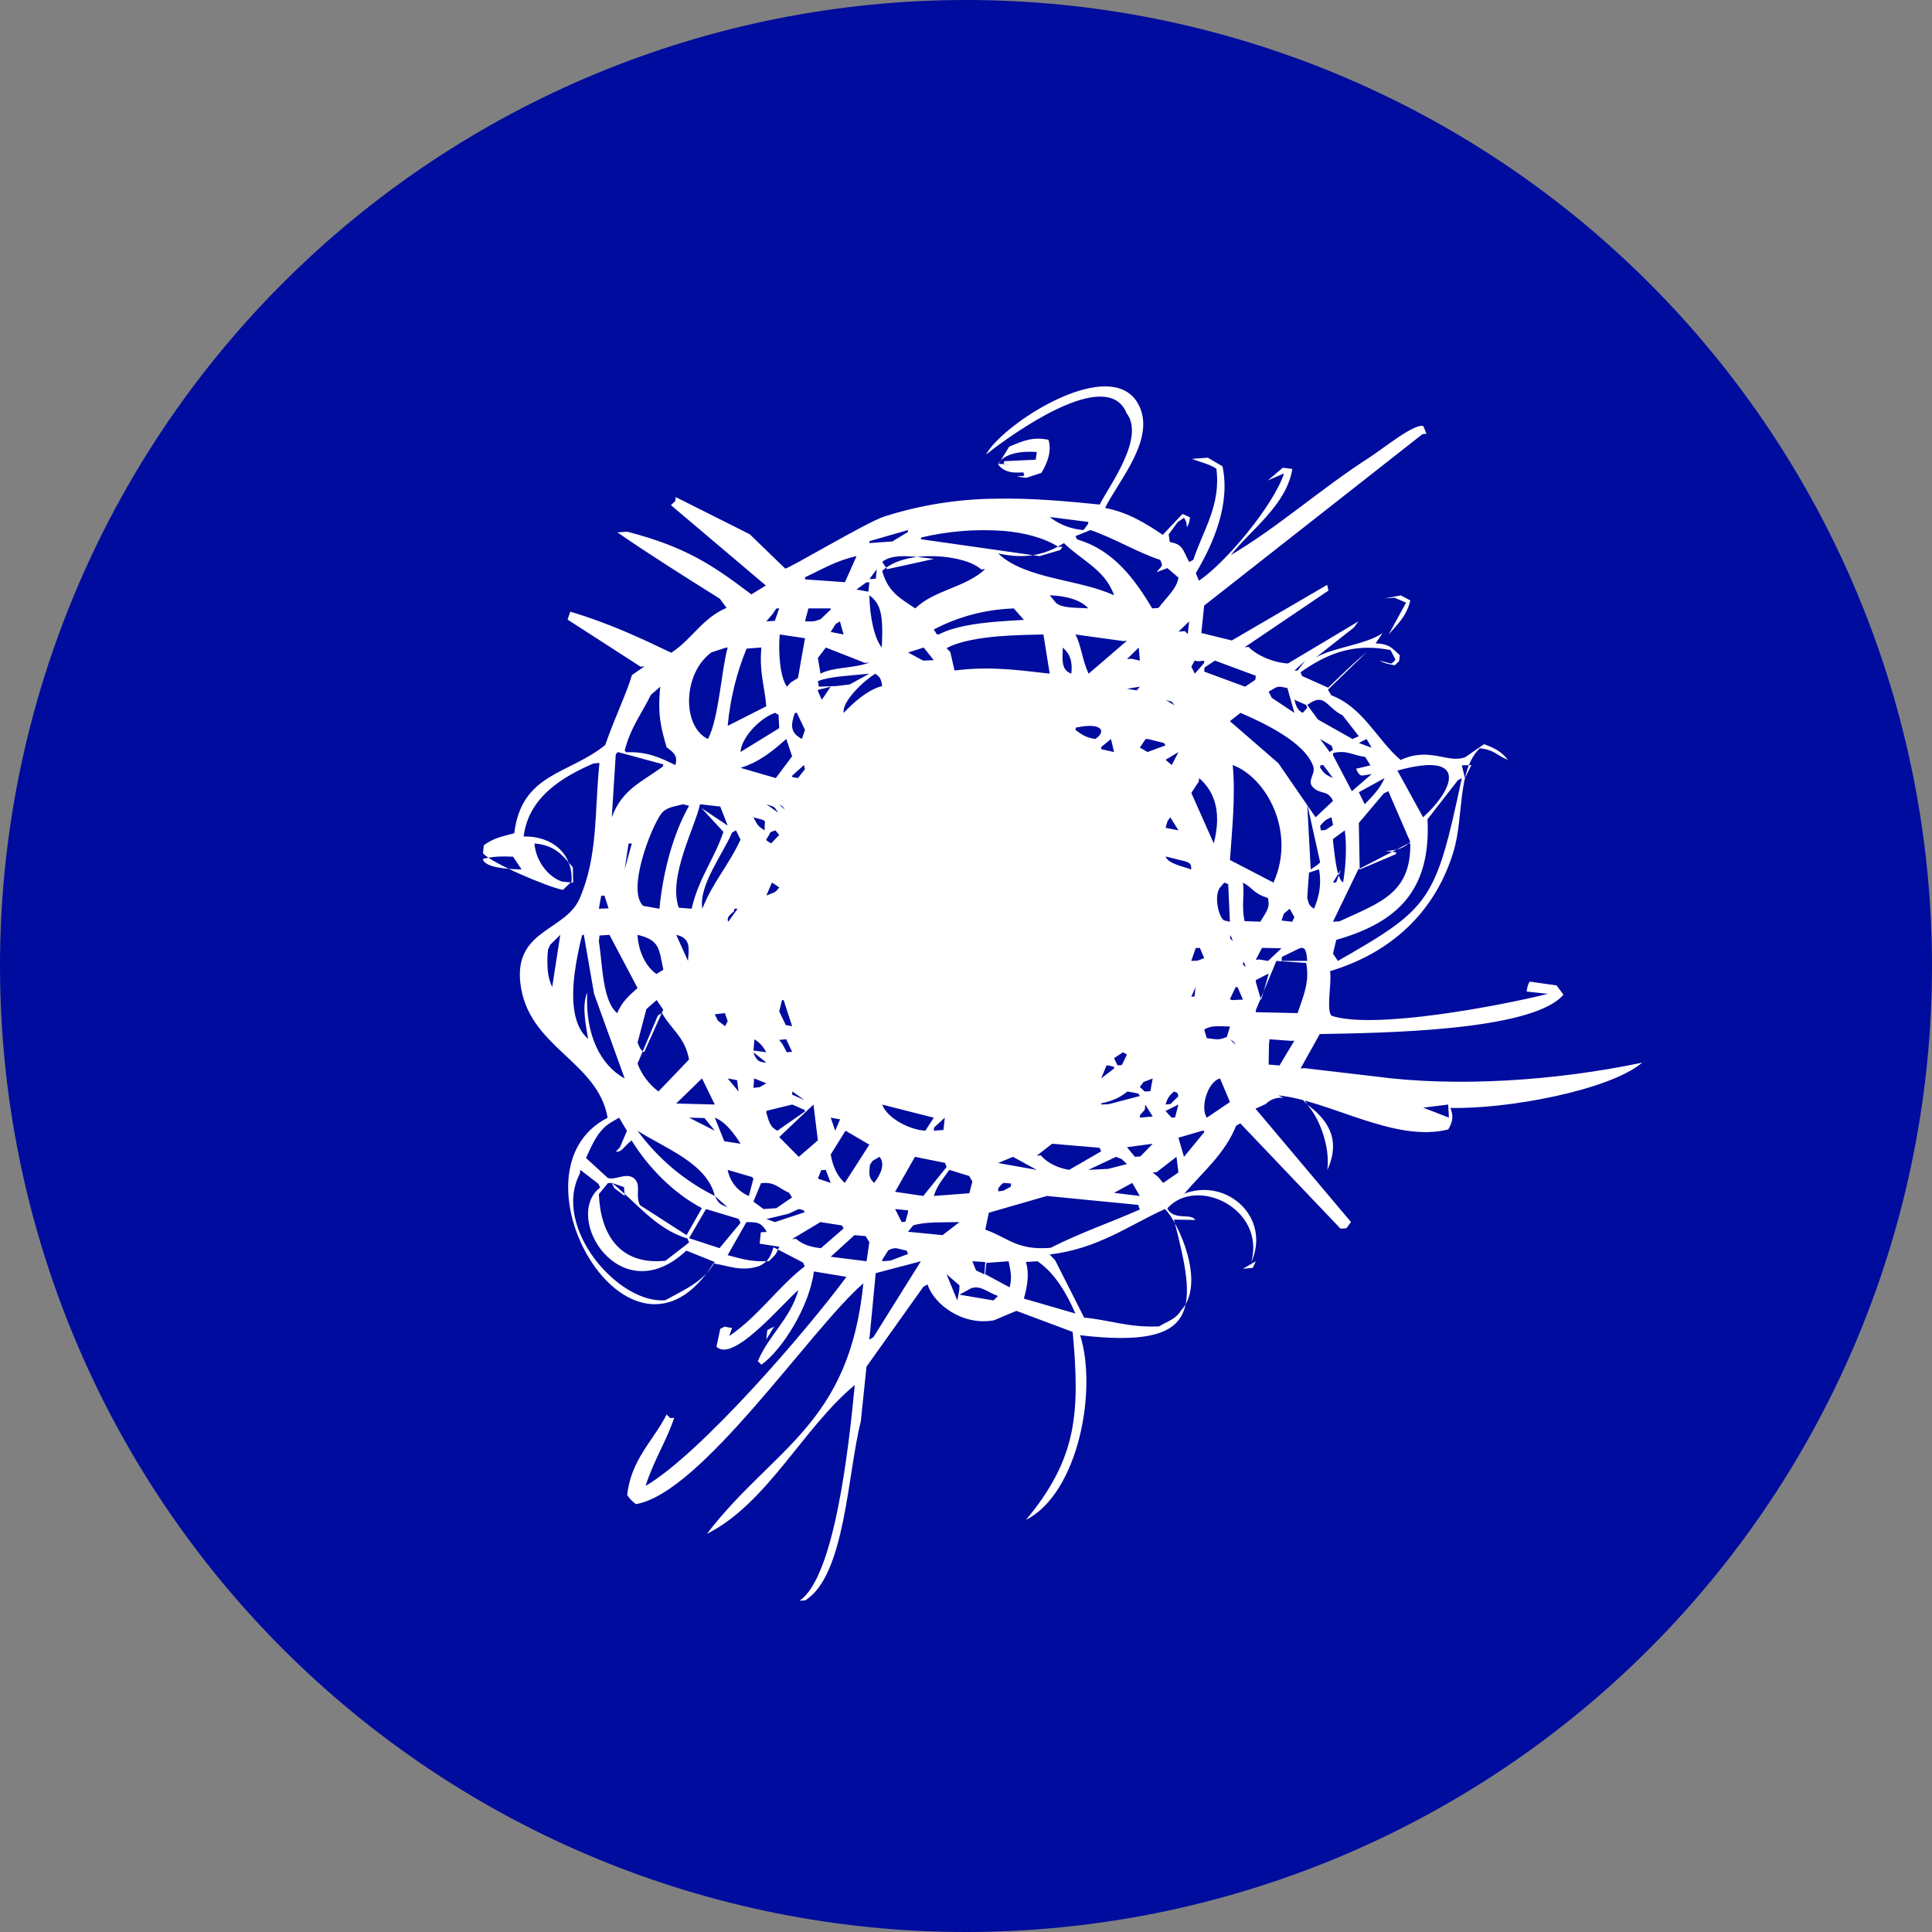 <svg width="40" height="40" viewBox="0 0 40 40" fill="none" xmlns="http://www.w3.org/2000/svg">
<rect x="0" y="0" width="40" height="40" fill="#808080" stroke="none"/>
<path d="M20 0C14.696 0 9.609 2.107 5.858 5.858C2.107 9.609 0 14.696 0 20C0 25.304 2.107 30.391 5.858 34.142C9.609 37.893 14.696 40 20 40C25.304 40 30.391 37.893 34.142 34.142C37.893 30.391 40 25.304 40 20C40 14.696 37.893 9.609 34.142 5.858C30.391 2.107 25.304 0 20 0Z" fill="#000C9D"/>
<path d="M10.622 17.737L10.8 18.002C10.444 17.992 10.071 17.957 10 17.804C10 17.797 10.002 17.79 10.004 17.782C10.203 17.73 10.374 17.727 10.622 17.737ZM12.514 18.544L12.6 18.806L12.399 18.814L12.447 18.546C12.47 18.546 12.491 18.546 12.514 18.544ZM13.199 20.456C13.021 20.619 12.884 20.728 12.778 20.976C12.632 20.856 12.555 20.617 12.508 20.35C12.456 20.059 12.439 19.735 12.399 19.493L12.412 19.369L12.618 19.355L13.144 20.35L13.199 20.455V20.456ZM12.933 18.002C12.959 17.823 12.986 17.645 13.014 17.466L13.082 17.462C13.032 17.642 12.981 17.822 12.933 18.002ZM12.79 15.57L13.732 15.825C13.731 15.839 13.73 15.853 13.728 15.867C13.289 16.192 12.884 16.335 12.666 16.921L12.749 15.616L12.79 15.571V15.57ZM13.67 14.219C13.609 14.826 13.695 15.094 13.801 15.471C13.968 15.591 14.035 15.663 13.981 15.84C13.698 15.7 13.398 15.553 12.965 15.576C12.954 15.564 12.944 15.552 12.933 15.54C13.055 15.061 13.291 14.766 13.475 14.387L13.671 14.217L13.67 14.219ZM15.025 13.41L15.066 13.407C14.936 13.855 14.884 14.889 14.656 15.3C14.119 15.045 14.13 13.942 14.731 13.506L15.025 13.41ZM14.524 16.731L14.977 17.222C14.799 17.769 14.463 18.18 14.32 18.814L14.053 18.793C13.825 18.155 14.396 17.116 14.493 16.651L14.912 16.699C14.964 16.83 15.015 16.961 15.066 17.093L14.524 16.731ZM15.763 13.406C15.717 13.937 15.834 14.212 15.865 14.623C15.599 14.759 15.332 14.893 15.066 15.028C15.116 14.479 15.247 13.939 15.457 13.429L15.763 13.406ZM16.073 12.599L16.133 12.595L16.042 12.854L15.865 12.865L16.002 12.705L16.073 12.599ZM16.133 15.076L15.332 15.569C15.349 15.271 15.728 14.87 16.046 14.759L16.119 14.799L16.133 15.076ZM16.667 13.214C16.617 13.488 16.569 13.762 16.522 14.036L16.372 14.13L16.293 14.217C16.148 14.014 16.112 13.516 16.143 13.136L16.667 13.214ZM17.199 12.596C17.199 12.606 17.197 12.615 17.196 12.623L16.991 12.819C16.855 12.871 16.839 12.869 16.667 12.863C16.689 12.774 16.714 12.685 16.738 12.596H17.199ZM17.733 11.515L17.494 12.054L16.667 11.995L16.67 11.95C17.01 11.793 17.309 11.607 17.732 11.514L17.733 11.515ZM17.302 12.918L17.39 12.866L17.466 13.136L17.199 13.084L17.302 12.917V12.918ZM17.999 13.718C17.682 13.841 17.243 13.807 16.988 13.948C16.97 13.84 16.952 13.732 16.933 13.623L17.098 13.407C17.368 13.511 17.637 13.618 17.905 13.724L17.999 13.718ZM17.317 14.204L16.955 14.217C16.947 14.18 16.94 14.142 16.933 14.103C17.187 13.999 17.615 13.99 17.999 13.947L17.594 14.17L17.317 14.204ZM18.265 14.204C17.96 14.28 17.668 14.55 17.468 14.759C17.429 14.514 17.9 14.082 18.125 13.947C18.224 14.036 18.235 14.027 18.265 14.204ZM18.8 10.974L18.796 11.016L18.475 11.21L17.999 11.244L18.003 11.203L18.8 10.974ZM18.368 11.785L18.265 11.633C18.506 11.431 19.038 11.542 19.333 11.572L18.368 11.785ZM20.754 10.989C21.2 11.025 21.607 11.13 21.917 11.324L21.999 11.319L21.95 11.388L21.523 11.514C21.267 11.478 21.01 11.44 20.754 11.404L19.066 11.164L19.07 11.129C19.621 10.998 20.189 10.951 20.754 10.99V10.989ZM22.528 10.846L22.434 10.974C22.178 10.956 21.934 10.862 21.732 10.704L22.532 10.806L22.528 10.846ZM23.948 11.846L24.169 11.762L24.399 11.959C24.367 12.184 24.151 12.368 23.984 12.587L23.856 12.596C23.509 12.02 23.07 11.39 22.3 11.168L22.266 11.1L22.577 10.974C23.1 11.156 23.536 11.433 24.021 11.592C24.084 11.744 24.064 11.693 23.947 11.846H23.948ZM24.592 13.127L24.531 13.067L24.399 13.077L24.619 12.867L24.592 13.127ZM24.827 16.11C25.188 16.423 25.28 16.875 25.13 17.462C24.975 17.114 24.821 16.765 24.665 16.417C24.717 16.34 24.767 16.262 24.818 16.185C24.821 16.16 24.823 16.134 24.827 16.11ZM24.932 13.68L24.928 13.73L24.738 13.947L24.665 13.804C24.779 13.599 24.697 13.709 24.846 13.688L24.932 13.68ZM25.154 13.677L25.999 13.99C25.998 14.018 25.994 14.047 25.991 14.074C25.92 14.123 25.849 14.17 25.778 14.217L24.932 13.905L24.939 13.82L25.154 13.677ZM26.799 14.759L26.331 14.448L26.266 14.322C26.469 14.197 26.44 14.203 26.654 14.245C26.701 14.416 26.751 14.588 26.799 14.759ZM27.065 14.656L26.971 14.759C26.858 14.7 26.838 14.626 26.799 14.488L27.043 14.595L27.065 14.656ZM26.866 13.882L26.799 13.887C26.872 13.817 26.946 13.747 27.021 13.678C26.969 13.746 26.916 13.814 26.866 13.882ZM28.133 15.242L28.002 15.3C27.764 15.166 27.526 15.033 27.288 14.898C27.214 14.797 27.139 14.696 27.065 14.595C27.435 14.322 27.448 14.639 27.797 14.811L28.133 15.242ZM28.399 15.481L28.133 15.383L28.293 15.3L28.399 15.481ZM28.074 15.917C28.17 16.11 28.17 16.056 28.399 16.027L27.989 16.381L27.598 15.635L27.604 15.589C27.892 15.527 27.984 15.631 28.266 15.672L28.373 15.846L28.074 15.917ZM28.133 16.402L28.666 16.11C28.559 16.351 28.42 16.475 28.255 16.651L28.133 16.402ZM29.199 17.433C29.054 17.558 28.96 17.598 28.687 17.621L28.907 17.645L28.902 17.684L28.151 18.002L28.133 17.039L28.65 16.426L28.744 16.381L29.199 17.433ZM28.932 15.954C30.405 15.544 30.12 16.325 29.463 16.921C29.285 16.6 29.108 16.277 28.932 15.954ZM30.265 16.11C29.723 18.66 29.618 18.799 27.699 19.895C27.667 19.844 27.633 19.794 27.598 19.743L27.666 19.459C28.918 19.102 29.63 18.447 29.555 16.962L30.183 16.155L30.265 16.11ZM30.33 16.11C30.309 16.022 30.288 15.934 30.265 15.846L30.464 15.84L30.33 16.11ZM27.065 18.59L27.084 18.308L27.101 18.067L27.285 18.006C27.294 18.006 27.303 18.003 27.311 18.002C27.364 18.322 27.311 18.558 27.206 18.814C27.116 18.757 27.099 18.733 27.065 18.59ZM25.999 20.956L26.003 20.908L26.353 20.071L26.426 19.895L27.042 19.937C27.051 19.983 27.058 20.028 27.061 20.071C27.088 20.39 26.978 20.644 26.865 20.976L25.999 20.956ZM26.266 22.041L26.273 21.622L26.284 21.517L26.734 21.55L26.799 21.545C26.695 21.716 26.593 21.887 26.491 22.059L26.266 22.041ZM26.002 20.291L26.029 20.278L26.242 20.168L26.266 20.166L26.234 20.278L26.11 20.706L25.999 20.325L26.002 20.291ZM25.586 21.637L25.465 21.517C25.583 21.599 25.506 21.519 25.586 21.637ZM24.932 21.316C25.082 21.221 25.244 21.251 25.466 21.253L25.4 21.47C25.217 21.543 25.191 21.516 24.985 21.494L24.932 21.316ZM25.259 22.328L25.465 22.816C25.306 22.924 25.146 23.031 24.987 23.14C24.844 22.944 24.999 22.396 25.259 22.328ZM24.732 20.631L24.665 20.636L24.753 20.436L24.732 20.631ZM25.5 20.706L25.465 20.684L25.583 20.437L25.622 20.436L25.733 20.696L25.5 20.706ZM27.347 17.192L27.332 17.1C27.402 17.015 27.447 16.961 27.568 16.922L27.599 17.081C27.547 17.116 27.494 17.15 27.443 17.185L27.347 17.192ZM27.332 17.852C27.284 17.915 27.198 17.951 27.137 18.002L27.065 16.651L27.332 17.852ZM26.843 19.664C27.019 19.565 27.044 19.657 27.065 19.894H26.532L26.541 19.811L26.843 19.664ZM26.581 18.917L26.701 18.814L26.799 18.988L26.754 19.084L26.532 19.058L26.581 18.917ZM26.532 19.633L26.254 19.895L26.073 19.865L26 19.872C26.042 19.79 26.086 19.707 26.128 19.625L26.532 19.633ZM25.526 19.479C25.415 19.402 25.495 19.412 25.474 19.354L25.526 19.479ZM26.366 18.273L25.465 17.805C25.507 17.187 25.583 16.477 25.522 15.84C26.216 16.092 26.84 17.222 26.366 18.273ZM25.733 18.273C25.954 18.39 25.942 18.497 26.249 18.591C26.302 18.791 26.221 18.871 26.093 19.083L25.766 19.071C25.699 18.715 25.772 18.51 25.733 18.273ZM25.793 20.021C25.681 19.944 25.762 19.954 25.741 19.895L25.793 20.021ZM27.598 17.419L27.601 17.369L27.842 17.192C27.884 17.468 27.869 17.929 27.806 18.273C27.663 18.162 27.637 17.692 27.598 17.419ZM27.598 18.273C27.653 18.183 27.707 18.092 27.76 18.002L27.665 18.268L27.598 18.273ZM29.154 17.465L29.199 17.462C29.212 18.498 28.573 18.686 27.732 19.075L27.598 19.084L28.122 17.999L29.154 17.465ZM27.572 15.441C27.58 15.468 27.59 15.494 27.597 15.522L27.531 15.57L27.331 15.3L27.572 15.441ZM27.331 15.892L27.338 15.844C27.358 15.843 27.378 15.841 27.397 15.84L27.598 16.11C27.443 16.037 27.418 16.019 27.331 15.892ZM27.597 16.583L27.238 16.921L26.466 15.8L25.464 14.931L25.684 14.759C26.169 14.969 27.018 15.368 27.189 15.866C27.244 16.029 27.052 16.163 27.182 16.298C27.337 16.459 27.492 16.344 27.598 16.582L27.597 16.583ZM25.347 18.273L25.429 18.305L25.464 19.084L25.34 19.055C25.222 18.968 25.141 18.566 25.247 18.391L25.347 18.273ZM24.756 19.628L24.842 19.625L24.931 19.837L24.795 19.889L24.664 19.895C24.695 19.806 24.727 19.717 24.756 19.628ZM24.513 23.951L24.398 23.555C24.562 23.508 24.726 23.461 24.89 23.412L24.932 23.41C24.93 23.422 24.928 23.434 24.927 23.447L24.513 23.951ZM24.131 22.869C24.18 22.71 24.215 22.686 24.304 22.598L24.377 22.627L24.398 22.697L24.233 22.858L24.131 22.868V22.869ZM24.256 23.14L24.131 23.001L24.398 22.869L24.329 23.134L24.256 23.14ZM23.976 24.365C23.938 24.336 23.902 24.306 23.865 24.274L23.946 24.269L24.358 23.951L24.398 24.275L24.083 24.491L23.976 24.365ZM23.997 27.462C23.355 27.489 22.97 27.326 22.446 27.28L21.846 26.093L21.731 25.973C22.738 25.854 23.372 25.368 24.119 25.032C24.383 25.283 24.981 26.563 24.454 27.13C24.329 27.324 24.188 27.344 23.997 27.462ZM21.239 26.128L21.48 26.113C21.844 26.357 22.091 26.794 22.265 27.195L21.198 26.886C21.277 26.616 21.311 26.341 21.239 26.128ZM20.473 25.108L21.675 24.761L23.565 24.946L23.599 25.041C23.036 25.294 22.396 25.508 21.751 25.835C21.052 25.891 20.883 25.63 20.399 25.458L20.473 25.108ZM20.398 26.382L20.422 26.147L20.882 26.113C20.92 26.317 20.96 26.431 20.903 26.653L20.398 26.381V26.382ZM19.864 26.805L20.043 26.707C20.263 26.561 20.428 26.755 20.664 26.831L20.57 26.924L19.864 26.805ZM20.383 26.383C20.324 26.357 20.267 26.331 20.209 26.304L20.131 26.113L20.398 26.129L20.383 26.383ZM19.598 26.383L19.865 26.612C19.865 26.754 19.852 26.738 19.82 26.924L19.598 26.383ZM18.907 25.37C19.157 25.294 19.49 25.31 19.865 25.302L19.516 25.572L18.799 25.502L18.907 25.37ZM18.265 11.822C18.761 11.348 20.003 11.489 20.314 11.79L20.398 11.783C19.985 12.169 19.343 12.213 18.95 12.596C18.64 12.39 18.385 12.258 18.265 11.822ZM20.989 12.596L21.199 12.834C21.012 12.844 20.816 12.856 20.62 12.872C20.179 12.91 19.744 12.976 19.439 13.134L19.399 13.136C19.377 13.102 19.355 13.067 19.333 13.033C19.833 12.77 20.386 12.622 20.95 12.599L20.989 12.596ZM22.028 11.244C22.373 11.59 22.887 11.795 23.065 12.325C22.343 11.989 21.23 11.995 20.666 11.459C21.163 11.565 21.586 11.525 22.028 11.244ZM22.266 13.136L23.255 13.273L23.332 13.266L22.54 13.947C22.414 13.697 22.384 13.357 22.266 13.136ZM23.537 14.293L23.332 14.261L23.599 14.217L23.536 14.293H23.537ZM23.332 13.646L23.577 13.407L23.599 13.677L23.422 13.638L23.332 13.646ZM23.817 22.593L23.699 22.598L23.599 22.504L23.676 22.402L23.865 22.329L23.817 22.593ZM23.604 23.087C23.635 23.05 23.669 23.012 23.702 22.974L23.711 22.869L23.866 23.116L23.599 23.14L23.604 23.087ZM23.498 23.951L23.332 23.751L23.866 23.68L23.611 23.942L23.498 23.951ZM23.599 24.761L23.065 24.697L23.442 24.491L23.599 24.761ZM23.225 23.999L23.332 24.101L22.946 24.2L22.532 24.221L23.108 23.951L23.225 23.999ZM21.733 12.325C22.044 12.334 22.373 12.412 22.532 12.596C22.317 12.575 21.931 12.609 21.833 12.444L21.733 12.325ZM22.003 13.407C22.155 13.54 22.209 13.697 22.181 13.947C21.947 13.867 22.007 13.61 22.003 13.407ZM22.265 15.111L22.274 15.065C22.806 14.95 22.92 15.134 22.678 15.3C22.468 15.27 22.373 15.192 22.265 15.111ZM22.949 22.058L23.065 22.087C23.064 22.099 23.062 22.112 23.061 22.125L22.799 22.328L22.908 22.061L22.949 22.058ZM22.802 15.464L23.002 15.3L23.065 15.57L22.799 15.511L22.801 15.464H22.802ZM23.599 22.692L22.954 22.861L22.799 22.868C22.799 22.86 22.801 22.851 22.803 22.842C23.044 22.794 23.2 22.714 23.342 22.598L23.568 22.64L23.599 22.692ZM23.139 22.058L23.065 21.908L23.249 21.787L23.332 21.832L23.228 22.05L23.139 22.058ZM21.466 23.927L21.783 23.68L22.766 23.764L22.799 23.837L22.135 24.221C21.889 24.18 21.676 24.071 21.549 23.921L21.466 23.927ZM20.972 23.951L21.465 24.221L20.665 24.079C20.768 24.037 20.87 23.993 20.972 23.951ZM20.933 24.503C20.931 24.524 20.93 24.546 20.929 24.567L20.777 24.651L20.665 24.666L20.67 24.601C20.786 24.447 20.766 24.498 20.931 24.503H20.933ZM19.675 13.5C19.65 13.473 19.625 13.446 19.599 13.419C19.864 13.275 20.282 13.206 20.693 13.173C21.031 13.145 21.364 13.142 21.603 13.136L21.733 13.947C21.384 13.909 21.052 13.863 20.693 13.848C20.382 13.832 20.071 13.844 19.762 13.881C19.734 13.754 19.705 13.627 19.675 13.5ZM20.067 24.348L20.132 24.463L20.069 24.705L19.333 24.761C19.411 24.52 19.529 24.404 19.655 24.221L20.067 24.348ZM19.158 23.41C18.823 23.391 18.364 23.146 18.265 22.869L19.333 23.141L19.158 23.41ZM19.533 23.395L19.333 23.41L19.339 23.345L19.561 23.14C19.551 23.224 19.542 23.309 19.533 23.395ZM18.8 13.509L19.124 13.407L19.333 13.668L19.113 13.677L18.8 13.509ZM18.796 25.116C18.778 25.175 18.762 25.235 18.745 25.294C18.719 25.296 18.693 25.299 18.668 25.302C18.623 25.212 18.578 25.122 18.532 25.032L18.8 25.059L18.796 25.116ZM18.943 23.951L19.565 24.076L19.599 24.16L19.116 24.761L18.532 24.675L18.943 23.951ZM23.599 15.478L23.719 15.301L23.763 15.3L24.098 15.383L24.132 15.432L23.758 15.57C23.705 15.539 23.652 15.508 23.599 15.478ZM24.32 14.604L24.132 14.489C24.323 14.559 24.213 14.479 24.32 14.604ZM24.26 15.84L24.132 15.731L24.399 15.57L24.26 15.84ZM24.132 17.732L24.547 17.835C24.659 17.879 24.656 17.89 24.665 18.002C24.487 17.934 24.189 17.887 24.132 17.732ZM24.174 16.996L24.23 16.922L24.399 17.192L24.132 17.139L24.174 16.996ZM18.771 25.891L18.8 25.962L18.44 26.099L18.265 26.113L18.27 26.076L18.392 25.884C18.562 25.806 18.566 25.857 18.771 25.891ZM17.999 12.325C18.232 12.498 18.293 12.712 18.256 13.407C18.103 13.211 18.01 12.795 17.999 12.325V12.325ZM18.152 11.785L18.133 11.981L18 11.99L18.153 11.785H18.152ZM17.999 12.055C17.992 12.12 17.987 12.185 17.978 12.25L17.732 12.205L17.935 12.059L17.998 12.055H17.999ZM17.999 27.735L18.131 26.359L19.066 26.113L18.083 27.685L17.999 27.735ZM18.065 24.035L18.209 23.951C18.34 24.105 18.222 24.329 18.099 24.491C17.996 24.395 17.985 24.334 18.012 24.115L18.065 24.035ZM17.199 23.903L17.506 23.41L17.998 23.699C17.831 23.963 17.66 24.227 17.49 24.491C17.337 24.355 17.243 24.155 17.199 23.904V23.903ZM17.199 26.02L17.691 25.572L17.923 25.593L17.999 25.719C17.978 25.851 17.959 25.982 17.941 26.113L17.199 26.02ZM16.4 25.654L16.986 25.302L17.433 25.372L17.466 25.434L16.996 25.842C16.761 25.818 16.605 25.756 16.482 25.649L16.399 25.654H16.4ZM16.321 25.131L16.536 25.032L16.628 25.052L16.666 25.096L16.044 25.302L15.866 25.239L16.321 25.131ZM15.599 24.878L15.756 24.497C16.048 24.46 16.117 24.603 16.336 24.694L16.399 24.791L16.073 25.014L15.808 25.032L15.599 24.878ZM15.065 25.987L15.454 25.302C15.711 25.302 15.743 25.323 15.849 25.459C15.896 25.539 15.855 25.496 15.752 25.514L15.728 25.749L16.133 25.812C16.053 26.01 16.04 25.984 15.921 26.11C15.523 26.131 15.343 26.055 15.065 25.987ZM14.617 25.032L15.294 25.236L15.332 25.317L14.897 25.842L14.266 25.635L14.617 25.032ZM12.005 24.3L12.013 24.22L12.392 24.511L12.424 24.588C11.637 25.196 12.841 27.176 14.21 25.893L14.799 26.129C14.573 26.533 14.184 26.692 13.774 26.92C12.795 27.002 11.425 25.402 12.005 24.3ZM12.919 24.577L12.933 24.76C12.86 24.705 12.787 24.651 12.715 24.596L12.666 24.49L12.919 24.577ZM14.266 25.725L13.779 26.102C12.819 26.203 12.43 25.539 12.399 24.723L12.586 24.496L12.668 24.49C13.151 24.87 13.579 25.451 14.234 25.642L14.266 25.725ZM13.336 21.786C13.25 21.723 13.244 21.692 13.2 21.585L13.383 20.892L13.595 20.705L13.732 20.906L13.336 21.786ZM13.2 22.02L13.62 21.026L13.706 20.975C13.9 21.317 14.181 21.472 14.266 21.936L13.633 22.597C13.436 22.45 13.286 22.25 13.199 22.021L13.2 22.02ZM14 22.847L14.534 22.327L14.799 22.868C14.533 22.86 14.267 22.854 14 22.847ZM15.332 17.384C15.08 17.924 14.743 18.29 14.542 18.813C14.454 18.339 14.984 17.657 15.155 17.238L15.237 17.191L15.332 17.384ZM15.332 15.897C15.729 15.774 15.995 15.55 16.279 15.299L16.4 15.659L16.062 16.109L15.332 15.897ZM16.666 15.925L16.521 16.109L16.4 16.088L16.402 16.059L16.645 15.839L16.666 15.925ZM16.456 14.76L16.498 14.758L16.666 15.111L16.603 15.299C16.359 15.171 16.368 15.019 16.456 14.76ZM16.406 22.597L16.652 22.774L16.4 22.663C16.401 22.641 16.403 22.619 16.406 22.597ZM16.402 22.868L16.666 22.983C16.664 22.993 16.663 23.003 16.662 23.014L16.096 23.409C15.934 23.336 15.914 23.19 15.865 23.032L15.871 22.998L16.402 22.868ZM15.613 22.327L15.866 22.429L15.73 22.508L15.599 22.523L15.613 22.327ZM15.599 16.921C15.92 17.011 15.818 16.951 15.832 17.191C15.685 17.105 15.675 17.065 15.599 16.921ZM15.599 21.75L15.621 21.516C15.746 21.603 15.789 21.654 15.866 21.786C15.777 21.774 15.688 21.762 15.599 21.75ZM16.134 18.373C16.033 18.502 16.037 18.468 15.866 18.542L15.983 18.272L16.134 18.373ZM16.134 17.286L15.966 17.461C15.798 17.366 15.877 17.404 15.952 17.229L16.052 17.191L16.134 17.286ZM16.112 16.826L15.866 16.65C16.055 16.722 16.011 16.678 16.112 16.826ZM15.599 21.786L15.866 21.999C15.73 21.996 15.657 21.966 15.599 21.786ZM16.4 21.776L16.291 21.786L16.198 21.614L16.133 21.531L16.277 21.516C16.318 21.603 16.358 21.69 16.4 21.776ZM16.253 16.77L16.133 16.651C16.25 16.733 16.172 16.653 16.252 16.771L16.253 16.77ZM16.269 21.223L16.133 20.94L16.19 20.707L16.224 20.705L16.4 21.246C16.356 21.238 16.312 21.23 16.269 21.223ZM15.57 24.369L15.599 24.404L15.504 24.761C15.392 24.715 15.293 24.641 15.216 24.547C15.14 24.452 15.088 24.34 15.066 24.221L15.57 24.369V24.369ZM14.799 24.761L15.066 24.998C14.895 24.923 14.885 24.926 14.799 24.761ZM15.26 22.364L15.291 22.598L15.066 22.328L15.26 22.364ZM14.996 23.629L14.799 23.14C15.033 23.229 15.215 23.496 15.333 23.68L14.996 23.629ZM15.205 18.816L15.271 18.814L15.077 19.084C15.045 19.017 15.084 18.953 15.192 18.875L15.205 18.816ZM15.066 21.14L15.013 21.247L14.86 21.128C14.839 21.085 14.819 21.042 14.799 21L15.008 20.976L15.066 21.14ZM13.199 23.41C13.734 23.758 14.642 24.08 14.799 24.761C14.165 24.445 13.617 23.982 13.199 23.41ZM14.585 23.148L14.799 23.41L14.266 23.14L14.585 23.148ZM16.538 23.951L16.133 23.542L16.842 22.869L16.933 23.61L16.538 23.951ZM16.933 24.402L17.003 24.226L17.097 24.221L17.199 24.491L16.933 24.402ZM17.292 23.41L17.199 23.14L17.393 23.175L17.292 23.41ZM16.933 14.306L16.935 14.282C17.023 14.261 17.111 14.241 17.199 14.217L17.015 14.488L16.933 14.306ZM14.244 19.895L14 19.355C14.313 19.423 14.261 19.646 14.244 19.895ZM13.591 20.166C13.363 20.007 13.217 19.692 13.199 19.355C13.668 19.465 13.641 19.649 13.734 20.076L13.591 20.166ZM13.316 18.755C12.975 18.433 13.471 17.146 13.688 16.85C13.804 16.704 13.948 16.707 14.139 16.651L14.266 16.683C13.945 17.251 13.729 18.024 13.653 18.814L13.316 18.755ZM12.818 23.14L12.98 23.413L12.835 23.753L12.751 23.843C12.87 23.859 12.898 23.757 13.076 23.611C13.421 24.172 13.949 24.708 14.532 25.013L14.214 25.572L13.251 24.952C13.141 24.748 13.293 24.513 13.116 24.388C12.955 24.275 12.749 24.439 12.585 24.389L12.133 23.975C12.266 23.677 12.394 23.386 12.657 23.234L12.818 23.14ZM11.896 20.158C11.932 19.889 11.985 19.621 12.052 19.358L12.088 19.355L12.227 20.158L12.3 20.577C12.51 21.162 12.722 21.745 12.933 22.328C12.426 22.051 12.113 21.411 12.158 20.55C12.037 20.828 12.137 21.265 12.177 21.51C11.866 21.246 11.827 20.721 11.896 20.158ZM11.433 20.436C11.385 20.334 11.354 20.224 11.343 20.111C11.328 19.959 11.329 19.807 11.347 19.655L11.393 19.559L11.6 19.355L11.483 20.11L11.433 20.435V20.436ZM29.998 23.139L29.465 22.933L29.983 22.869L29.998 23.139ZM15.887 27.538L16.027 27.465L15.865 27.734L15.886 27.54L15.887 27.538ZM11.866 18.274L11.638 18.253C11.356 18.16 11.091 17.829 11.066 17.463C11.499 17.502 11.646 17.707 11.86 17.957C11.861 18.062 11.865 18.168 11.866 18.274ZM11.834 18.252C11.866 17.668 11.421 17.304 10.842 17.319C10.941 16.5 11.653 16.081 12.288 15.806L12.411 15.796C12.305 16.825 12.385 17.711 12.001 18.602C11.717 19.257 10.71 19.245 10.765 20.257L10.772 20.34C10.916 21.686 12.378 21.959 12.58 23.142C10.412 24.245 13.055 28.88 14.77 26.158C15.078 26.202 15.351 26.341 15.733 26.207C15.912 26.108 15.946 26.029 16.015 25.823L16.628 26.141L16.66 26.218C16.098 26.654 15.702 27.252 15.099 27.661L15.156 27.495L14.999 27.467L14.912 27.514L14.834 27.881C15.178 28.233 16.223 26.96 16.529 26.711C16.356 27.315 15.928 27.626 15.69 28.18L15.764 28.255C16.214 27.932 16.766 27.019 16.85 26.324L17.525 26.436C16.679 27.579 14.508 30.093 13.366 30.765C13.54 30.219 13.816 29.802 13.957 29.354L13.875 29.36C13.851 29.335 13.826 29.31 13.802 29.285C13.524 29.832 13.066 30.216 12.985 30.953C13.033 31.027 13.095 31.09 13.167 31.141C14.524 30.915 16.791 27.503 17.875 26.57C17.581 29.514 16.004 29.973 14.636 31.756C15.879 31.136 16.633 29.554 17.697 28.676C17.579 29.905 17.287 32.653 16.552 33.142L16.673 33.133C17.499 32.619 17.547 30.508 17.822 29.429L17.94 28.295L19.118 26.64L19.204 26.593C19.336 27.006 19.933 27.456 20.579 27.335L21.044 27.14L22.209 27.576C22.361 29.252 22.303 30.192 21.242 31.468C22.326 30.914 22.724 28.779 22.363 27.645C24.884 27.938 24.782 27.087 24.305 25.25L24.748 25.258C24.666 25.135 24.445 25.226 24.276 25.132C24.2 25.083 24.215 25.092 24.167 25.019C24.767 24.343 26.21 25.015 25.906 26.137C26.321 25.206 25.405 24.379 24.521 24.712C24.899 24.265 25.355 23.897 25.594 23.305L25.68 23.259L27.754 25.438L27.877 25.429L27.971 25.301C27.311 24.519 26.652 23.737 25.994 22.954L26.206 22.858C26.253 22.81 26.31 22.773 26.374 22.751C26.437 22.729 26.505 22.722 26.572 22.731C26.537 22.714 26.502 22.696 26.467 22.679C27.526 22.785 28.879 23.668 29.985 23.383C30.086 23.206 30.091 23.11 30.03 22.938C31.207 22.967 33.325 22.573 34 22.001C32.188 22.381 30.147 22.51 28.483 22.288L27.009 22.115L26.927 22.121L27.324 21.409C28.539 21.386 31.726 21.356 32.37 20.593L32.227 20.402L31.672 20.323C31.624 20.394 31.617 20.461 31.609 20.529L32.049 20.576C31.094 20.817 28.433 21.325 27.565 21.029C27.474 20.918 27.541 20.532 27.545 20.255C27.546 20.205 27.544 20.155 27.538 20.106C28.787 19.733 29.714 18.893 30.095 17.625C30.311 16.899 30.168 15.946 30.637 15.493C30.937 15.52 30.998 15.646 31.218 15.732C31.101 15.571 30.935 15.481 30.726 15.408L30.336 15.677C29.978 15.815 29.604 15.454 28.998 15.735C28.506 15.314 28.228 14.649 27.563 14.395L27.494 14.279L28.301 13.495C28.037 13.716 27.768 13.976 27.499 14.238L26.958 13.996L26.927 13.918C27.543 13.482 28.09 13.321 28.79 13.459C28.823 13.524 28.857 13.588 28.891 13.653C28.858 13.708 28.829 13.724 28.801 13.74L28.565 13.677C28.667 13.737 28.773 13.755 28.878 13.774L28.967 13.687L28.981 13.566C28.828 13.43 28.781 13.331 28.48 13.321L28.624 13.109C28.28 13.346 27.582 13.409 27.241 13.614L28.031 12.992L28.125 12.865L26.664 13.737C26.352 13.716 26.02 13.569 25.851 13.394C25.824 13.396 25.797 13.398 25.77 13.4L27.505 12.227L27.477 12.109C26.819 12.492 26.16 12.876 25.503 13.26L24.872 13.105L24.931 12.538L29.453 8.987L29.534 8.981L29.47 8.825C29.303 8.745 28.614 9.303 28.355 9.47C27.353 10.112 26.468 10.911 25.483 11.492C25.89 10.975 26.633 10.461 26.757 9.709L26.558 9.684L26.248 9.948L26.585 9.801C26.367 10.464 25.381 11.648 24.823 12.023L24.758 11.867C25.121 11.257 25.478 10.437 25.31 9.654L25.006 9.476L24.681 9.5C24.889 9.583 25.031 9.603 25.184 9.704C25.281 10.463 24.908 10.976 24.707 11.59L24.621 11.636C24.487 11.388 24.495 11.268 24.22 11.223L24.196 11.064L24.384 10.809L24.514 10.719C24.558 10.802 24.56 10.772 24.574 10.915C24.613 10.854 24.634 10.783 24.636 10.71L24.482 10.641L24.074 11.073C23.734 10.845 23.359 10.606 22.88 10.517C23.151 9.955 23.976 9.051 23.55 8.337C23.031 7.47 21.257 8.469 20.608 9.158C20.532 9.234 20.467 9.32 20.413 9.413C20.455 9.38 20.522 9.327 20.608 9.262C21.249 8.785 22.955 7.641 23.325 8.555C23.713 9.065 22.97 10.047 22.768 10.446C22.076 10.376 21.354 10.31 20.61 10.325C19.827 10.332 19.05 10.457 18.304 10.695C17.927 10.82 16.318 11.784 16.256 11.771L15.523 11.061L13.989 10.291L13.981 10.372L13.891 10.459L15.856 12.122L15.556 12.306C14.748 11.693 14.19 11.321 12.987 11.008L12.783 11.023C13.486 11.507 14.194 11.95 14.902 12.395L15.043 12.585C14.538 12.798 14.324 13.24 13.898 13.514C13.232 13.196 12.615 12.907 11.807 12.663L11.751 12.828L13.263 13.803L13.345 13.796L13.084 13.976C12.964 14.382 12.728 14.852 12.531 15.424C11.777 16.038 10.799 16.002 10.647 17.252C10.406 17.318 10.237 17.339 10.017 17.5L10 17.663C10.138 17.856 11.363 18.374 11.655 18.424L11.835 18.251L11.834 18.252ZM20.781 9.603L20.893 9.624L20.743 9.605C20.717 9.605 20.691 9.607 20.665 9.608C20.784 9.388 21.132 9.334 21.466 9.358L21.443 9.517L20.789 9.549L20.781 9.603ZM21.248 9.893L21.562 9.79C21.698 9.564 21.776 9.324 21.707 9.105C21.383 9.041 21.197 9.12 20.894 9.248C20.839 9.337 20.784 9.427 20.729 9.517L20.666 9.622C20.686 9.644 20.707 9.665 20.729 9.685C20.832 9.768 20.956 9.798 21.183 9.779C21.246 9.886 21.172 9.839 21.06 9.868L21.249 9.893H21.248ZM29.003 12.327L28.666 12.389L28.873 12.375L29.111 12.477L28.751 13.137C28.936 12.918 29.12 12.763 29.199 12.431L29.003 12.327ZM27.065 22.87C26.981 22.721 26.89 22.622 26.799 22.599C26.88 22.676 26.973 22.766 27.065 22.87ZM25.999 26.114L25.733 26.269L25.937 26.25L26 26.114H25.999ZM27.065 22.87C27.336 23.176 27.54 23.763 27.481 24.222C27.789 23.557 27.438 23.142 27.065 22.87Z" fill="white"/>
</svg>
